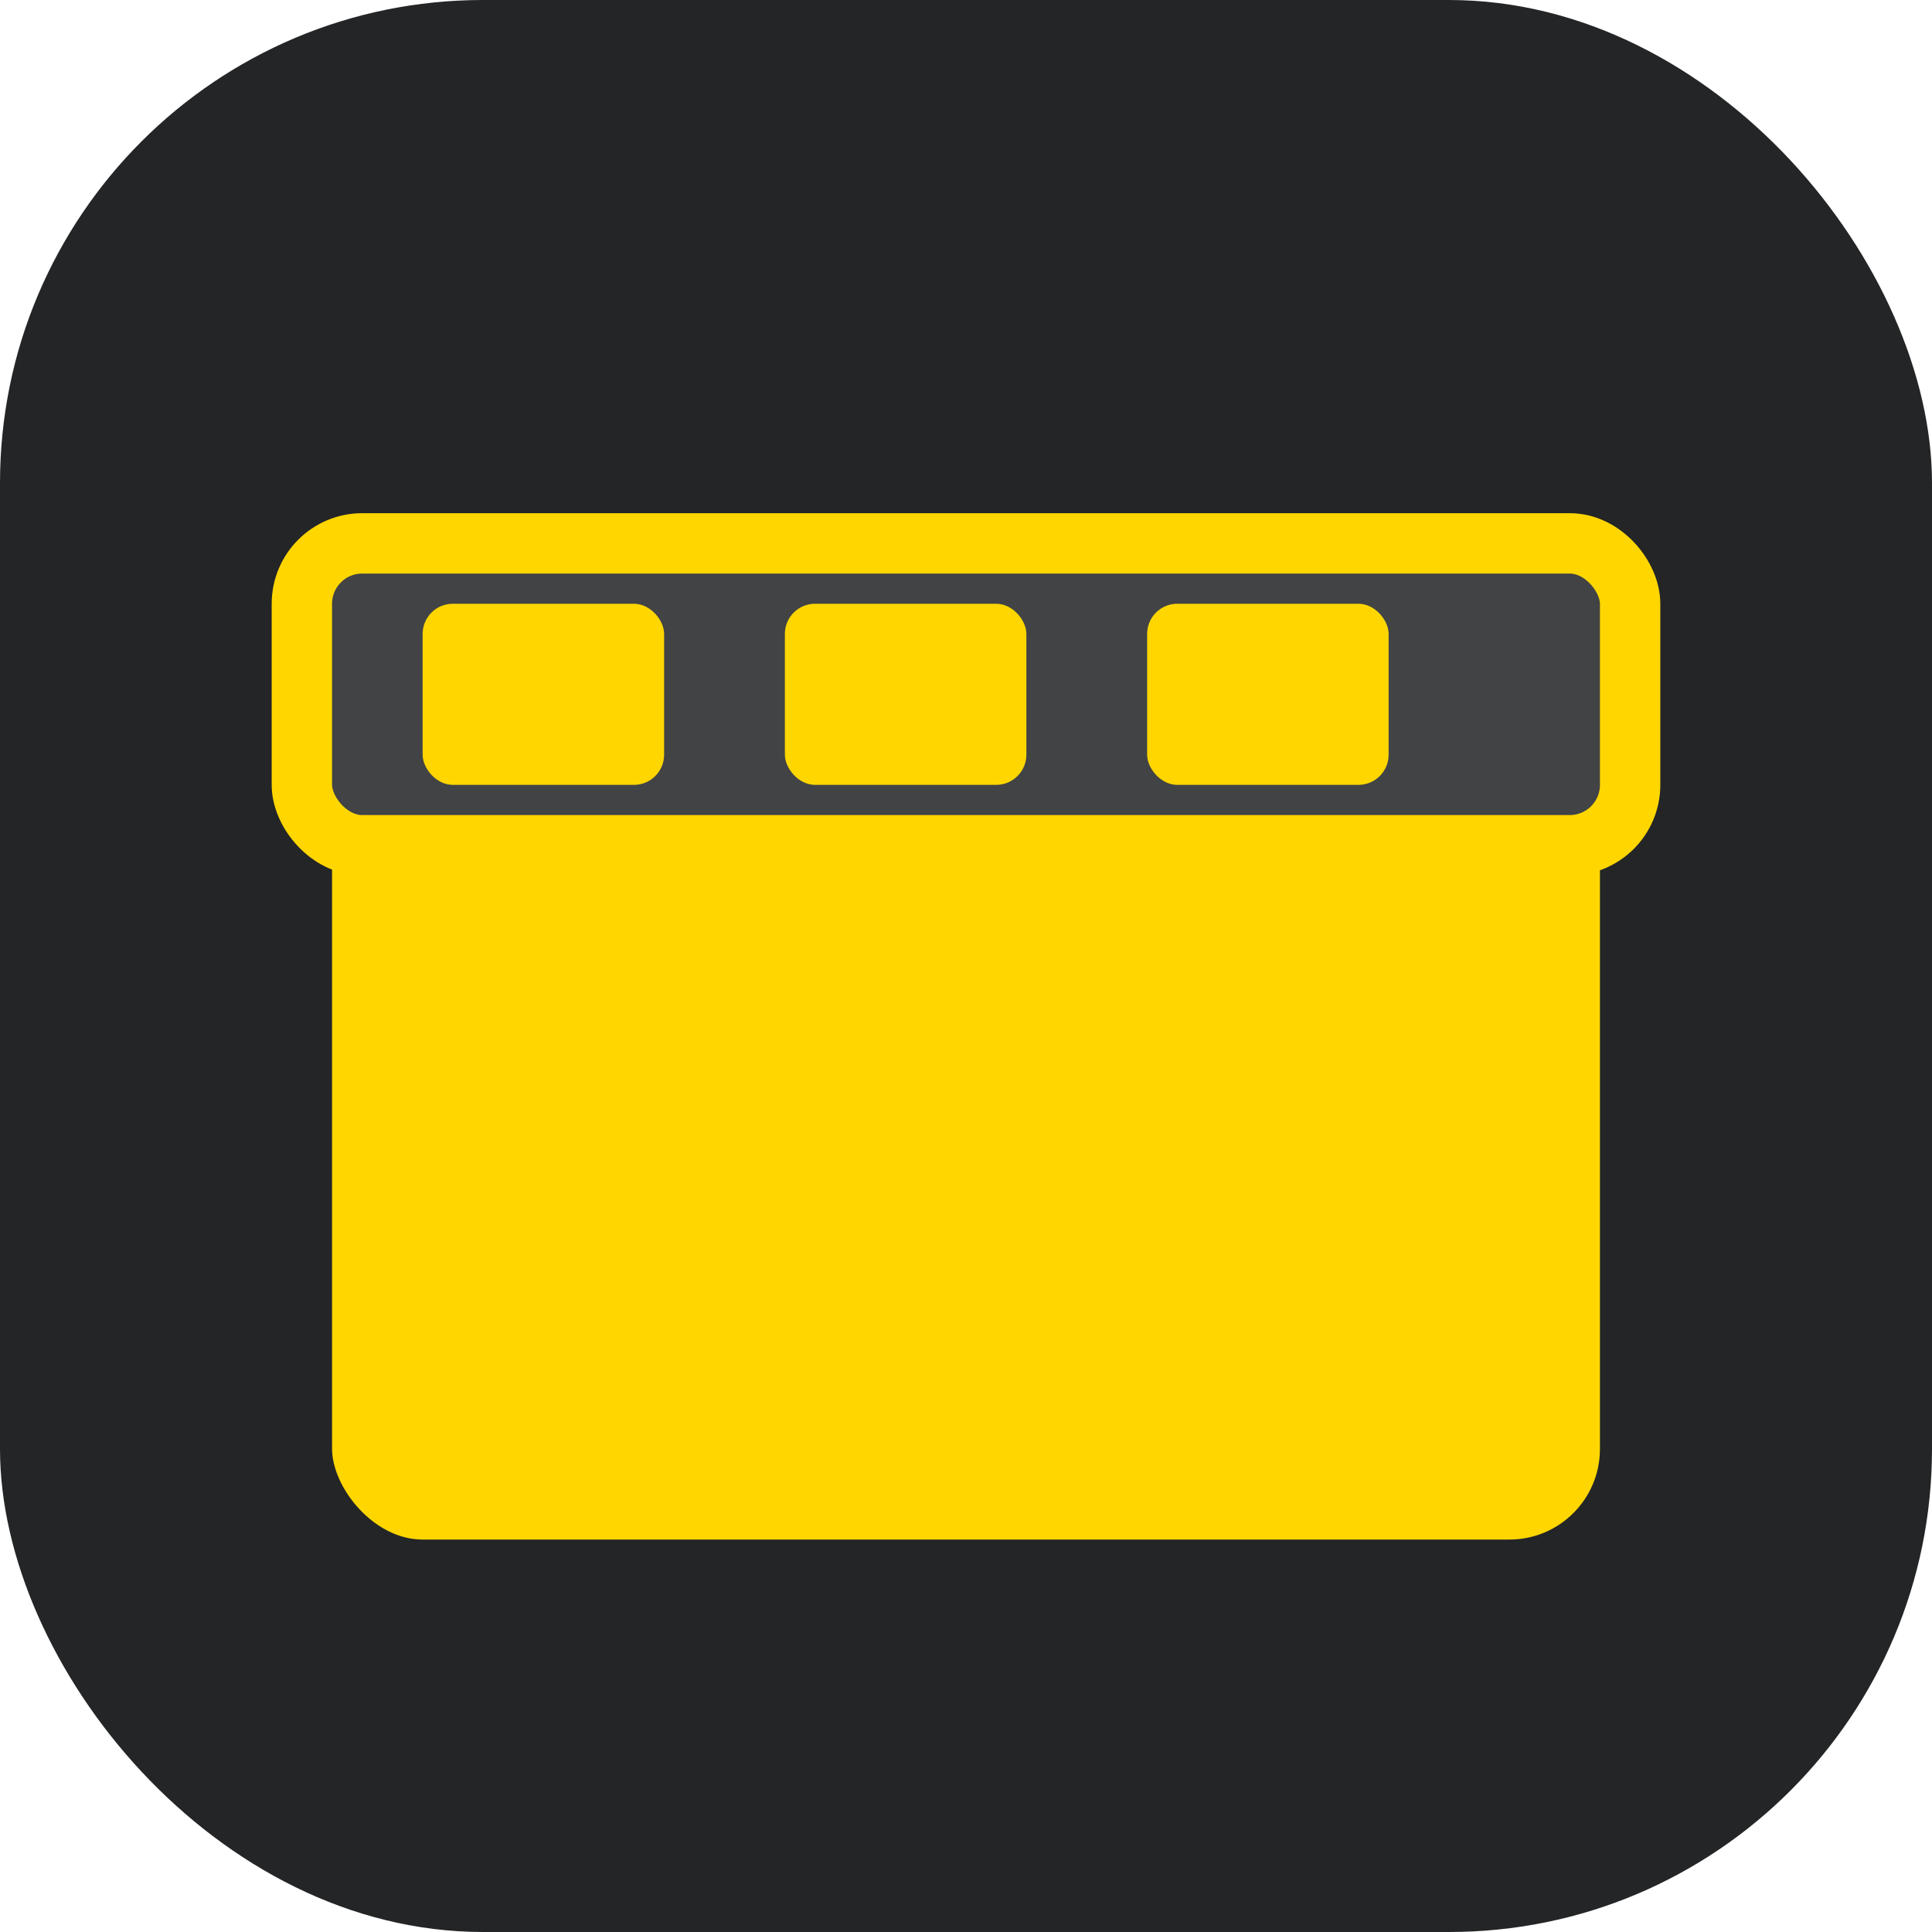 <svg width="64" height="64" viewBox="0 0 64 64" fill="none" xmlns="http://www.w3.org/2000/svg">
  <rect width="64" height="64" rx="16" fill="#232526"/>
  <rect x="10" y="24" width="44" height="28" rx="4" fill="#FFD600" stroke="#232526" stroke-width="2"/>
  <rect x="10" y="18" width="44" height="10" rx="2" fill="#414345" stroke="#FFD600" stroke-width="2"/>
  <rect x="14" y="20" width="8" height="6" rx="1" fill="#FFD600"/>
  <rect x="26" y="20" width="8" height="6" rx="1" fill="#FFD600"/>
  <rect x="38" y="20" width="8" height="6" rx="1" fill="#FFD600"/>
</svg> 